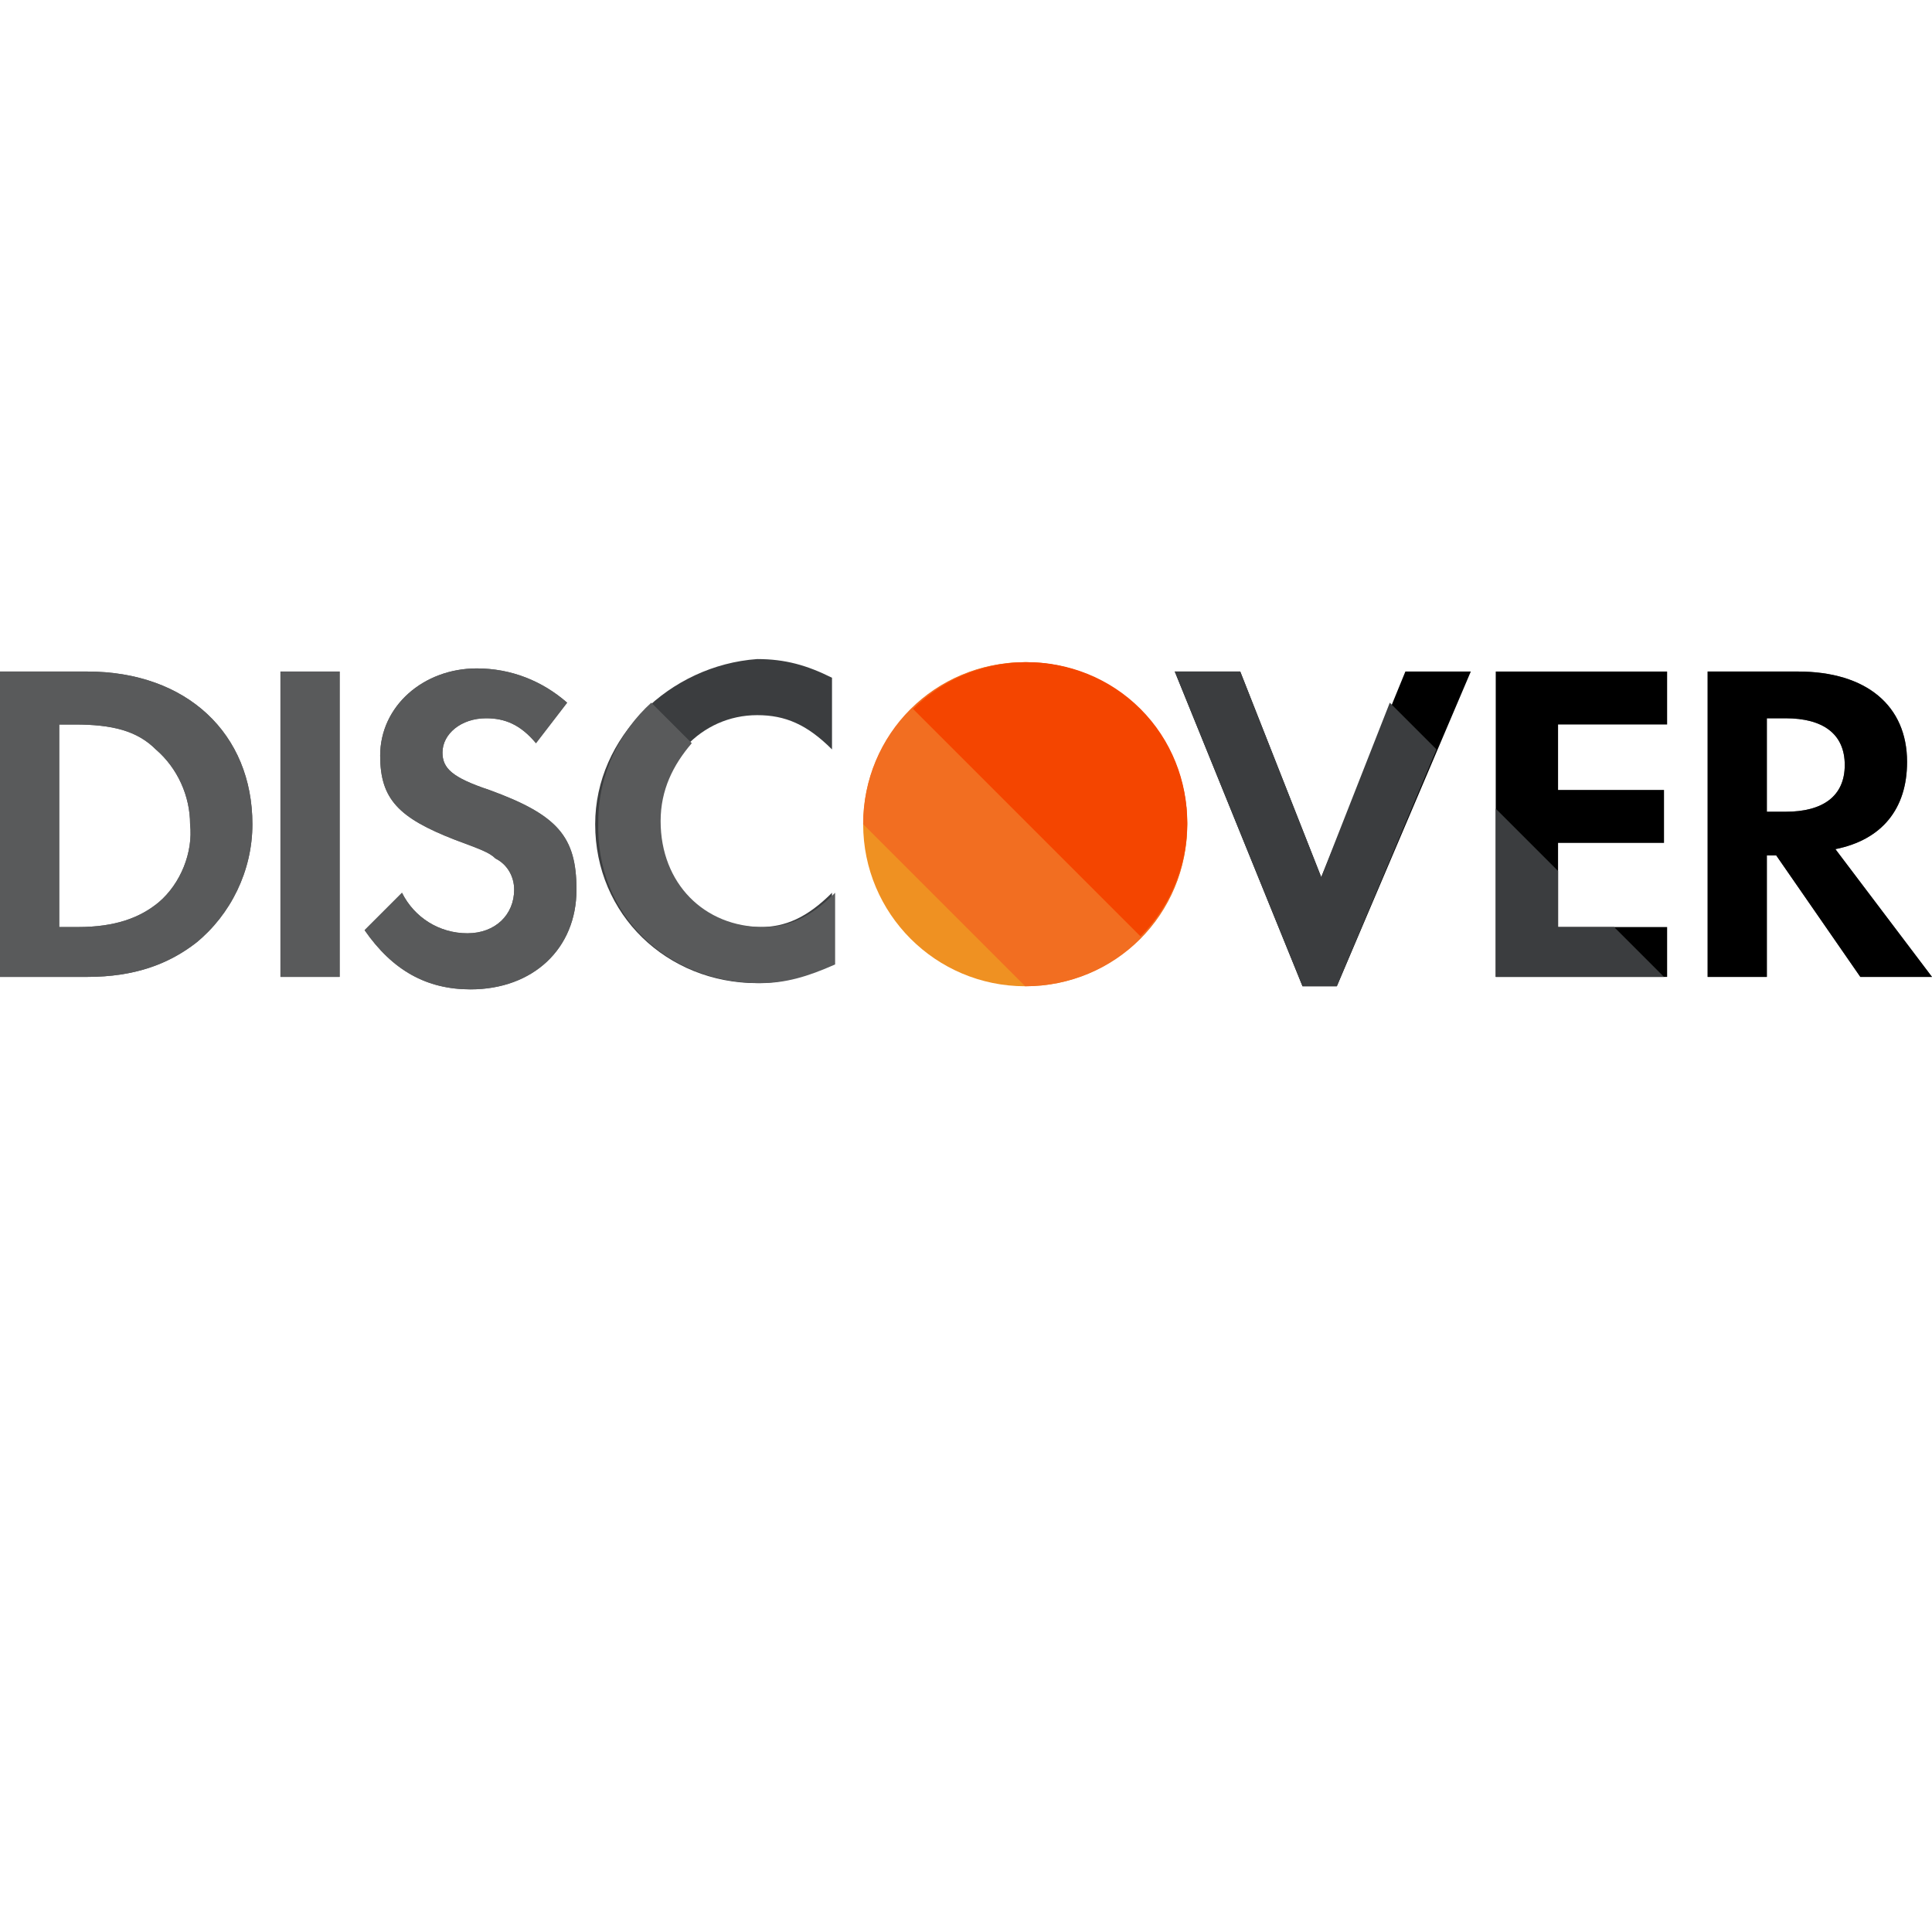 <svg width="496" height="496" viewBox="0 0 496 496" fill="none" xmlns="http://www.w3.org/2000/svg">
<path d="M263.2 253.2C286.175 253.2 304.8 234.575 304.8 211.6C304.8 188.625 286.175 170 263.2 170C240.225 170 221.6 188.625 221.6 211.6C221.6 234.575 240.225 253.2 263.2 253.2Z" fill="#EF9122"/>
<path d="M221.6 211.6C221.6 188.4 240 170 263.2 170C286.4 170 304.8 188.4 304.8 211.6C304.8 234.8 286.4 253.2 263.2 253.2" fill="#F26E21"/>
<path d="M234.4 182C250.4 166 276.8 166 292.8 182C308.8 198 308.8 224.4 292.8 240.4" fill="#F44500"/>
<path d="M22.4 172.4H0V250.8H22.4C34.4 250.8 43.2 247.6 50.4 242C59.2 234.8 64.8 223.6 64.8 211.6C64.8 188.4 48 172.4 22.4 172.4ZM40.8 231.6C36 235.6 29.6 238 20 238H15.2V186H19.2C28.8 186 35.2 187.6 40 192.4C45.6 197.2 48.8 204.4 48.8 211.6C49.6 218.8 46.4 226.8 40.8 231.6Z" fill="#595A5B"/>
<path d="M87.2 172.4H72V250.8H87.2V172.4Z" fill="#595A5B"/>
<path d="M125.6 202.8C116 199.6 113.6 197.2 113.6 193.2C113.6 188.4 118.4 184.4 124.8 184.4C129.6 184.4 133.6 186 137.6 190.8L145.6 180.4C139.2 174.8 131.2 171.6 122.4 171.6C108.8 171.6 97.6 181.2 97.6 194C97.6 205.2 102.4 210 116.8 215.6C123.2 218 125.6 218.8 127.2 220.4C130.4 222 132 225.2 132 228.4C132 234.8 127.2 239.6 120 239.6C112.8 239.6 106.4 235.6 103.2 229.2L93.6 238.8C100.8 249.2 109.6 254 120.8 254C136.8 254 148 243.6 148 228.4C148 214.8 143.2 209.2 125.6 202.8Z" fill="#595A5B"/>
<path d="M152.8 211.6C152.8 234.8 171.2 252.4 194.4 252.4C200.8 252.4 206.4 250.8 213.6 247.6V229.2C207.2 235.6 201.6 238 195.2 238C180 238 168.8 226.8 168.8 210.8C168.8 195.6 180 183.6 194.4 183.6C201.6 183.6 207.2 186 213.6 192.4V174C207.2 170.8 201.6 169.2 194.4 169.2C172 170.8 152.8 189.2 152.8 211.6Z" fill="#3B3D3F"/>
<path d="M339.2 225.2L318.4 172.4H301.6L334.4 253.2H343.2L377.6 172.4H360.8L339.2 225.2Z" fill="black"/>
<path d="M384 250.8H428V238H400V216.4H427.2V202.8H400V186H428V172.4H384V250.8Z" fill="black"/>
<path d="M471.2 218C483.2 215.6 489.6 207.6 489.6 195.6C489.6 181.2 479.2 172.4 461.6 172.4H438.4V250.8H453.6V219.6H456L477.6 250.8H496L471.2 218ZM458.4 208.4H453.6V184.4H458.4C468 184.4 473.6 188.4 473.6 196.4C473.6 204.4 468 208.4 458.4 208.4Z" fill="#595A5B"/>
<path d="M22.4 172.4H0V250.8H22.4C34.4 250.8 43.2 247.6 50.4 242C59.2 234.8 64.8 223.6 64.8 211.6C64.8 188.4 48 172.4 22.4 172.4ZM40.8 231.6C36 235.6 29.6 238 20 238H15.2V186H19.2C28.8 186 35.2 187.6 40 192.4C45.6 197.2 48.8 204.4 48.8 211.6C49.6 218.8 46.4 226.8 40.8 231.6Z" fill="#595A5B"/>
<path d="M87.2 172.4H72V250.8H87.2V172.4Z" fill="#595A5B"/>
<path d="M125.6 202.8C116 199.6 113.6 197.2 113.6 193.2C113.6 188.4 118.4 184.4 124.8 184.4C129.6 184.4 133.6 186 137.6 190.8L145.6 180.4C139.2 174.8 131.2 171.6 122.4 171.6C108.8 171.6 97.6 181.2 97.6 194C97.6 205.2 102.4 210 116.8 215.6C123.2 218 125.6 218.8 127.2 220.4C130.4 222 132 225.2 132 228.4C132 234.8 127.2 239.6 120 239.6C112.8 239.6 106.4 235.6 103.2 229.2L93.6 238.8C100.8 249.2 109.6 254 120.8 254C136.8 254 148 243.6 148 228.4C148 214.8 143.2 209.2 125.6 202.8Z" fill="#595A5B"/>
<path d="M195.2 252.4C201.6 252.4 207.2 250.8 214.4 247.6V229.2C208 235.6 202.4 238 196 238C180.8 238 169.6 226.8 169.6 210.8C169.6 202.8 172.8 196.4 177.6 190.8L167.2 180.4C159.2 187.6 153.6 198.8 153.6 210.8C152.8 234.8 171.2 252.4 195.2 252.4Z" fill="#595A5B"/>
<path d="M471.2 218C483.2 215.6 489.6 207.6 489.6 195.6C489.6 181.2 479.2 172.4 461.6 172.4H438.4V250.8H453.6V219.6H456L477.6 250.8H496L471.2 218ZM458.4 208.4H453.6V184.4H458.4C468 184.4 473.6 188.4 473.6 196.4C473.6 204.4 468 208.4 458.4 208.4Z" fill="black"/>
<path d="M414.4 238H400V223.6L384 207.6V250.8H427.2L414.4 238Z" fill="#3B3D3F"/>
<path d="M356.8 180.4L339.2 225.2L318.4 172.4H301.6L334.4 253.2H343.2L368.8 192.4L356.8 180.4Z" fill="#3B3D3F"/>
</svg>
